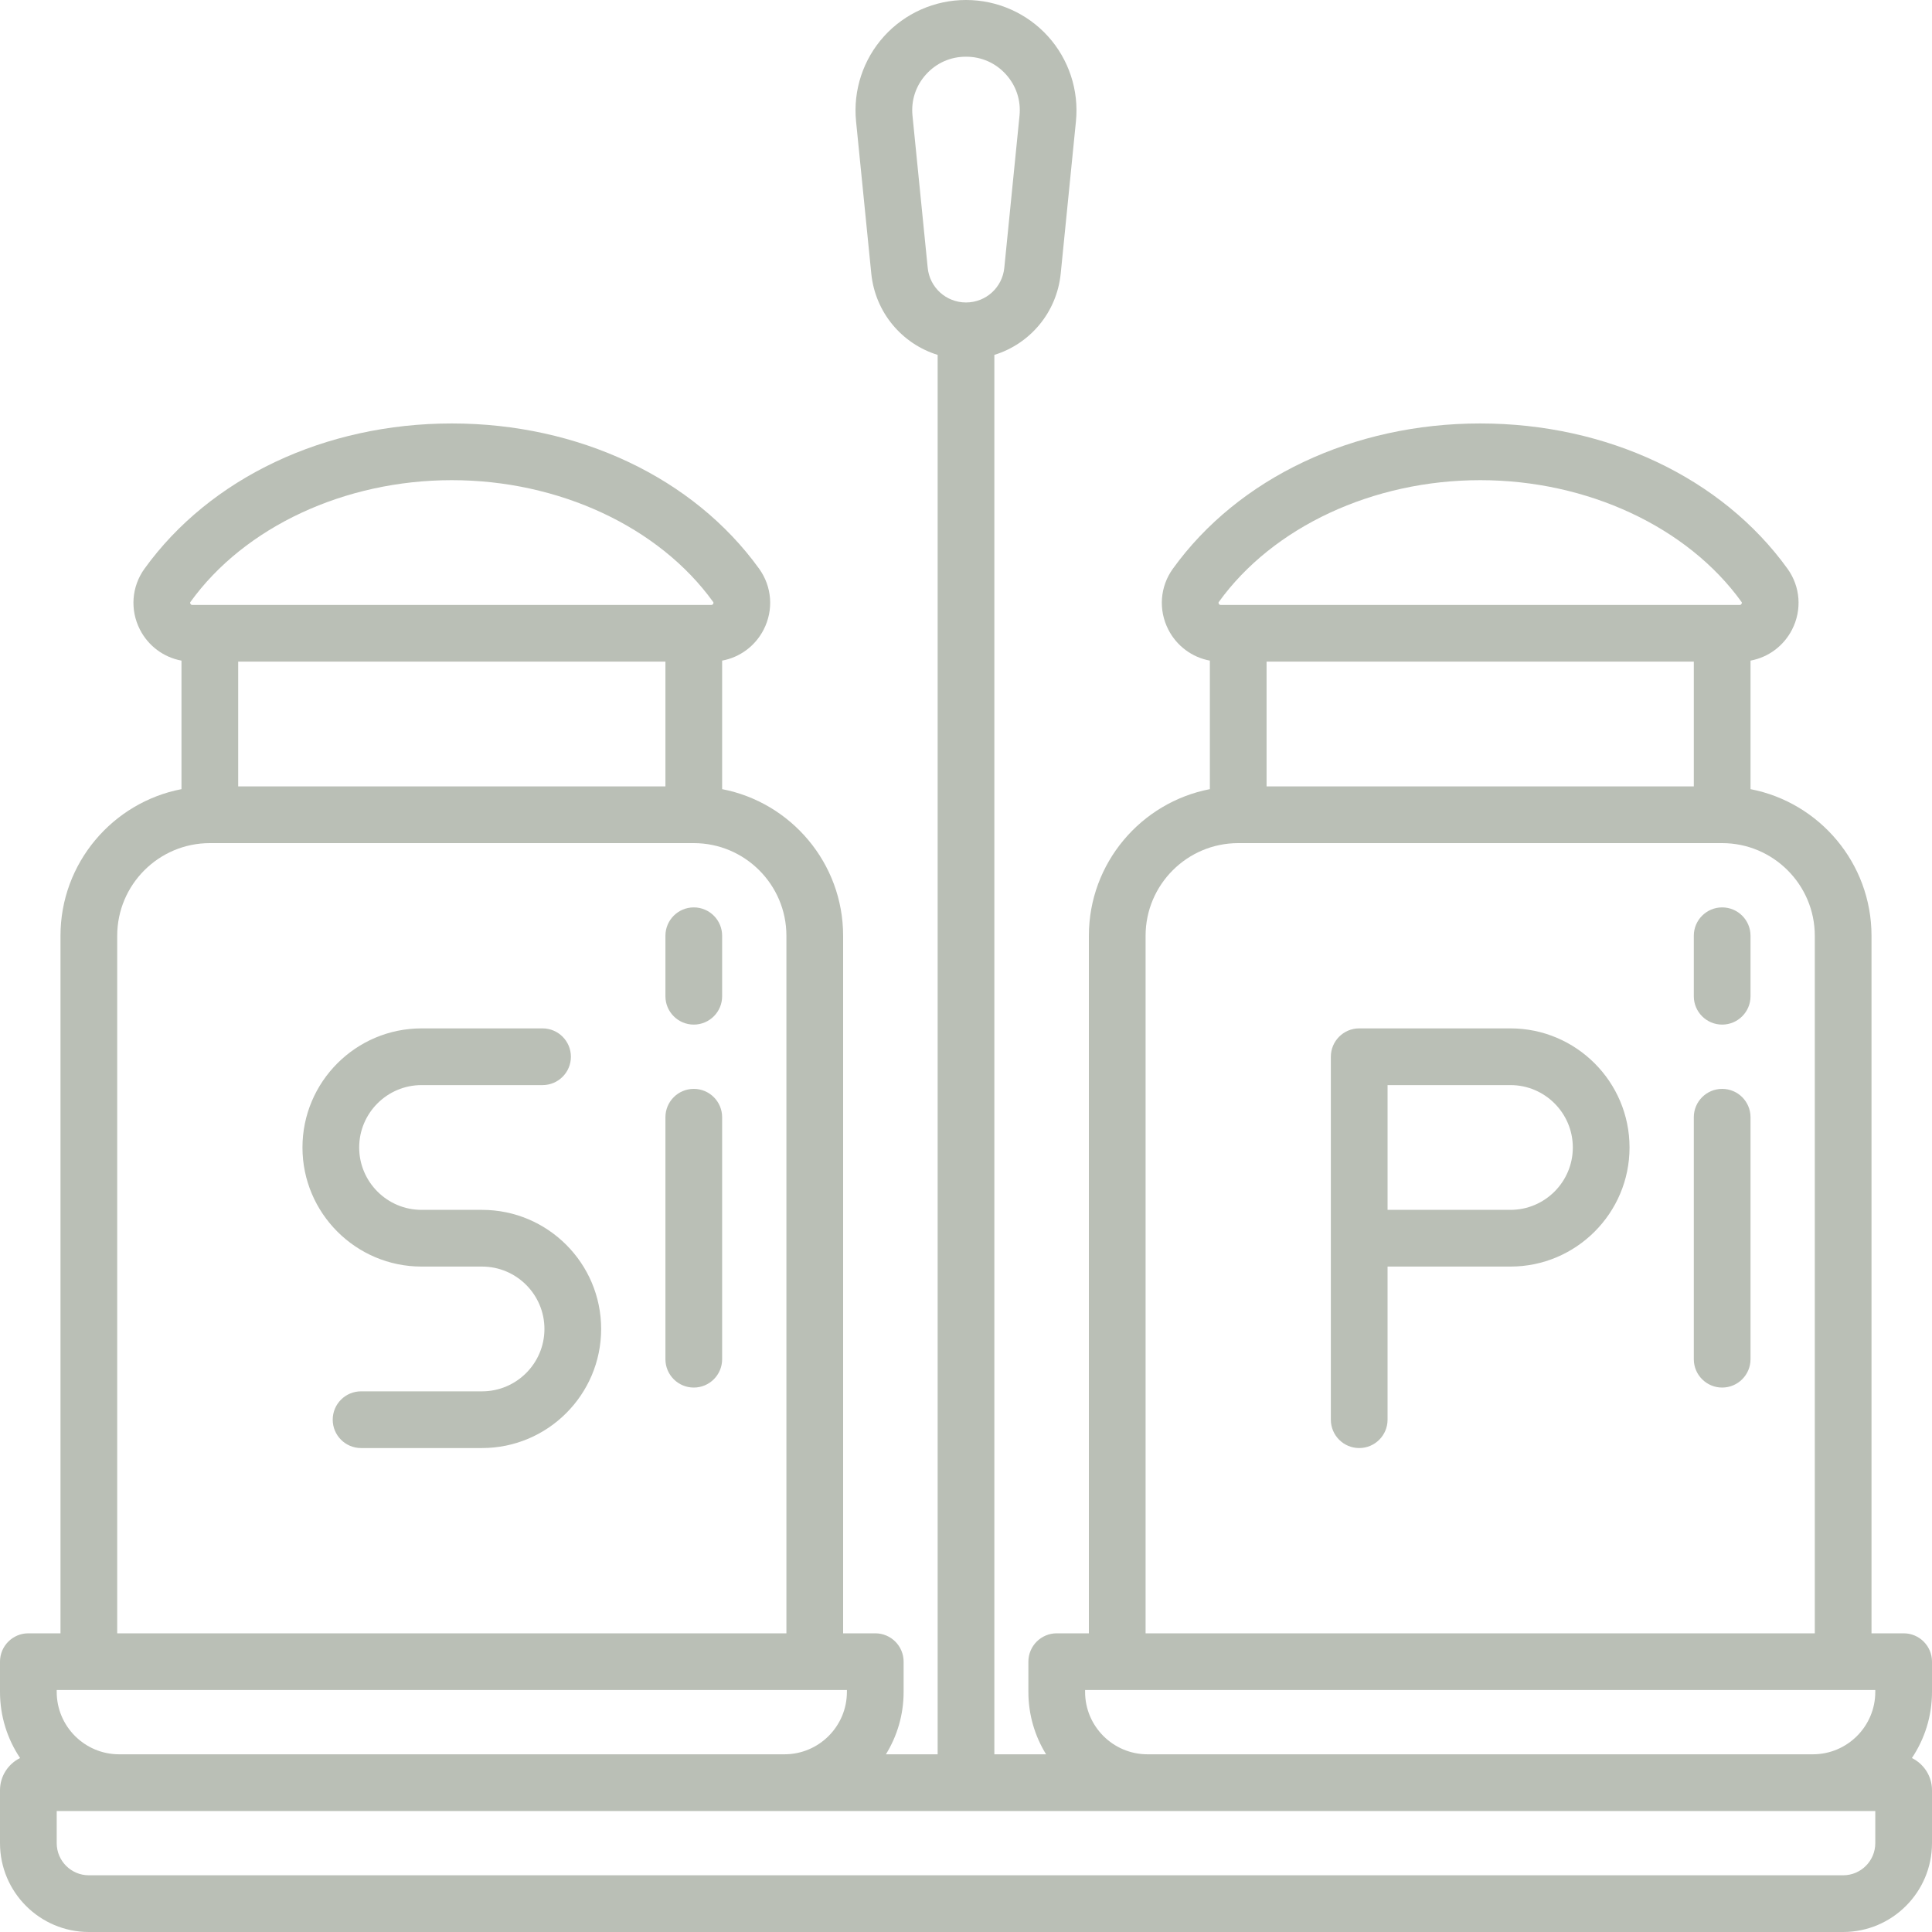 <?xml version="1.0" encoding="iso-8859-1"?>
<!-- Generator: Adobe Illustrator 19.0.0, SVG Export Plug-In . SVG Version: 6.00 Build 0)  -->
<svg xmlns="http://www.w3.org/2000/svg" xmlns:xlink="http://www.w3.org/1999/xlink" version="1.1" id="Capa_1" x="0px" y="0px" viewBox="0 0 511 511" style="enable-background:new 0 0 511 511;" xml:space="preserve" width="512px" height="512px">
<g>
	<path d="M127.5,320h-16c-9.098,0-16.5-7.402-16.5-16.5s7.402-16.5,16.5-16.5h32c4.142,0,7.5-3.358,7.5-7.5s-3.358-7.5-7.5-7.5h-32   C94.131,272,80,286.131,80,303.5S94.131,335,111.5,335h16c9.098,0,16.5,7.402,16.5,16.5s-7.402,16.5-16.5,16.5h-32   c-4.142,0-7.5,3.358-7.5,7.5s3.358,7.5,7.5,7.5h32c17.369,0,31.5-14.131,31.5-31.5S144.869,320,127.5,320z" fill="#babfb6"/>
	<path d="M183.5,240c-4.142,0-7.5,3.358-7.5,7.5v16c0,4.142,3.358,7.5,7.5,7.5s7.5-3.358,7.5-7.5v-16   C191,243.358,187.642,240,183.5,240z" fill="#babfb6"/>
	<path d="M183.5,288c-4.142,0-7.5,3.358-7.5,7.5v64c0,4.142,3.358,7.5,7.5,7.5s7.5-3.358,7.5-7.5v-64   C191,291.358,187.642,288,183.5,288z" fill="#babfb6"/>
	<path d="M455.5,240c-4.142,0-7.5,3.358-7.5,7.5v16c0,4.142,3.358,7.5,7.5,7.5s7.5-3.358,7.5-7.5v-16   C463,243.358,459.642,240,455.5,240z" fill="#babfb6"/>
	<path d="M455.5,288c-4.142,0-7.5,3.358-7.5,7.5v64c0,4.142,3.358,7.5,7.5,7.5s7.5-3.358,7.5-7.5v-64   C463,291.358,459.642,288,455.5,288z" fill="#babfb6"/>
	<path d="M511,439.5c0-4.142-3.358-7.5-7.5-7.5H495V247.5c0-19.216-13.795-35.262-32-38.777V174.73   c4.689-0.869,8.754-3.847,10.989-8.212c2.663-5.2,2.203-11.364-1.199-16.085C455.447,126.368,425.059,112,391.5,112   s-63.947,14.368-81.289,38.433c-3.402,4.721-3.862,10.885-1.2,16.085c2.235,4.365,6.3,7.343,10.989,8.212v33.993   c-18.205,3.515-32,19.561-32,38.777V432h-8.5c-4.142,0-7.5,3.358-7.5,7.5v8c0,6.046,1.716,11.698,4.681,16.5H263V93.867   c9.434-2.918,16.522-11.211,17.555-21.541l4.024-40.242c0.819-8.188-1.878-16.383-7.4-22.484C271.658,3.499,263.772,0,255.544,0   h-0.088c-8.229,0-16.114,3.499-21.635,9.6c-5.521,6.101-8.219,14.296-7.4,22.483l4.024,40.242   c1.033,10.33,8.121,18.623,17.555,21.541V464h-13.681c2.965-4.802,4.681-10.454,4.681-16.5v-8c0-4.142-3.358-7.5-7.5-7.5H223V247.5   c0-19.216-13.795-35.262-32-38.777V174.73c4.689-0.869,8.754-3.847,10.989-8.212c2.663-5.2,2.203-11.364-1.199-16.085   C183.447,126.368,153.059,112,119.5,112s-63.947,14.368-81.289,38.433c-3.402,4.721-3.862,10.885-1.2,16.085   c2.235,4.365,6.3,7.343,10.989,8.212v33.993c-18.205,3.515-32,19.561-32,38.777V432H7.5c-4.142,0-7.5,3.358-7.5,7.5v8   c0,6.465,1.96,12.479,5.313,17.485C2.172,466.537,0,469.765,0,473.5v14C0,500.458,10.542,511,23.5,511h464   c12.958,0,23.5-10.542,23.5-23.5v-14c0-3.735-2.172-6.963-5.314-8.515C509.04,459.979,511,453.965,511,447.5V439.5z    M241.347,30.591c-0.404-4.037,0.873-7.917,3.596-10.926c2.723-3.008,6.457-4.665,10.514-4.665h0.088   c4.057,0,7.791,1.657,10.514,4.665c2.723,3.009,4,6.889,3.596,10.926l-4.024,40.242C265.107,76.059,260.752,80,255.5,80   s-9.607-3.941-10.129-9.167L241.347,30.591z M335,175h113v33H335V175z M322.38,159.203C336.694,139.339,363.179,127,391.5,127   s54.806,12.339,69.12,32.203c0.072,0.1,0.153,0.213,0.017,0.48C460.475,160,460.26,160,460.145,160H455.5h-128h-4.645   c-0.115,0-0.33,0-0.492-0.317C322.227,159.416,322.308,159.303,322.38,159.203z M303,247.5c0-13.509,10.991-24.5,24.5-24.5h128   c13.509,0,24.5,10.991,24.5,24.5V432H303V247.5z M287,447.5V447h209v0.5c0,9.098-7.402,16.5-16.5,16.5h-176   C294.402,464,287,456.598,287,447.5z M63,175h113v33H63V175z M50.38,159.203C64.694,139.339,91.179,127,119.5,127   s54.806,12.339,69.12,32.203c0.072,0.1,0.153,0.213,0.017,0.48C188.475,160,188.26,160,188.145,160H183.5h-128h-4.645   c-0.115,0-0.33,0-0.492-0.317C50.227,159.416,50.308,159.303,50.38,159.203z M31,247.5c0-13.509,10.991-24.5,24.5-24.5h128   c13.509,0,24.5,10.991,24.5,24.5V432H31V247.5z M15,447h209v0.5c0,9.098-7.402,16.5-16.5,16.5h-176c-9.098,0-16.5-7.402-16.5-16.5   V447z M496,487.5c0,4.687-3.813,8.5-8.5,8.5h-464c-4.687,0-8.5-3.813-8.5-8.5V479h16.5h176h96h176H496V487.5z" fill="#babfb6"/>
	<path d="M399.5,272h-40c-4.142,0-7.5,3.358-7.5,7.5v96c0,4.142,3.358,7.5,7.5,7.5s7.5-3.358,7.5-7.5V335h32.5   c17.369,0,31.5-14.131,31.5-31.5S416.869,272,399.5,272z M399.5,320H367v-33h32.5c9.098,0,16.5,7.402,16.5,16.5   S408.598,320,399.5,320z" fill="#babfb6"/>
</g>
<g>
</g>
<g>
</g>
<g>
</g>
<g>
</g>
<g>
</g>
<g>
</g>
<g>
</g>
<g>
</g>
<g>
</g>
<g>
</g>
<g>
</g>
<g>
</g>
<g>
</g>
<g>
</g>
<g>
</g>
</svg>
